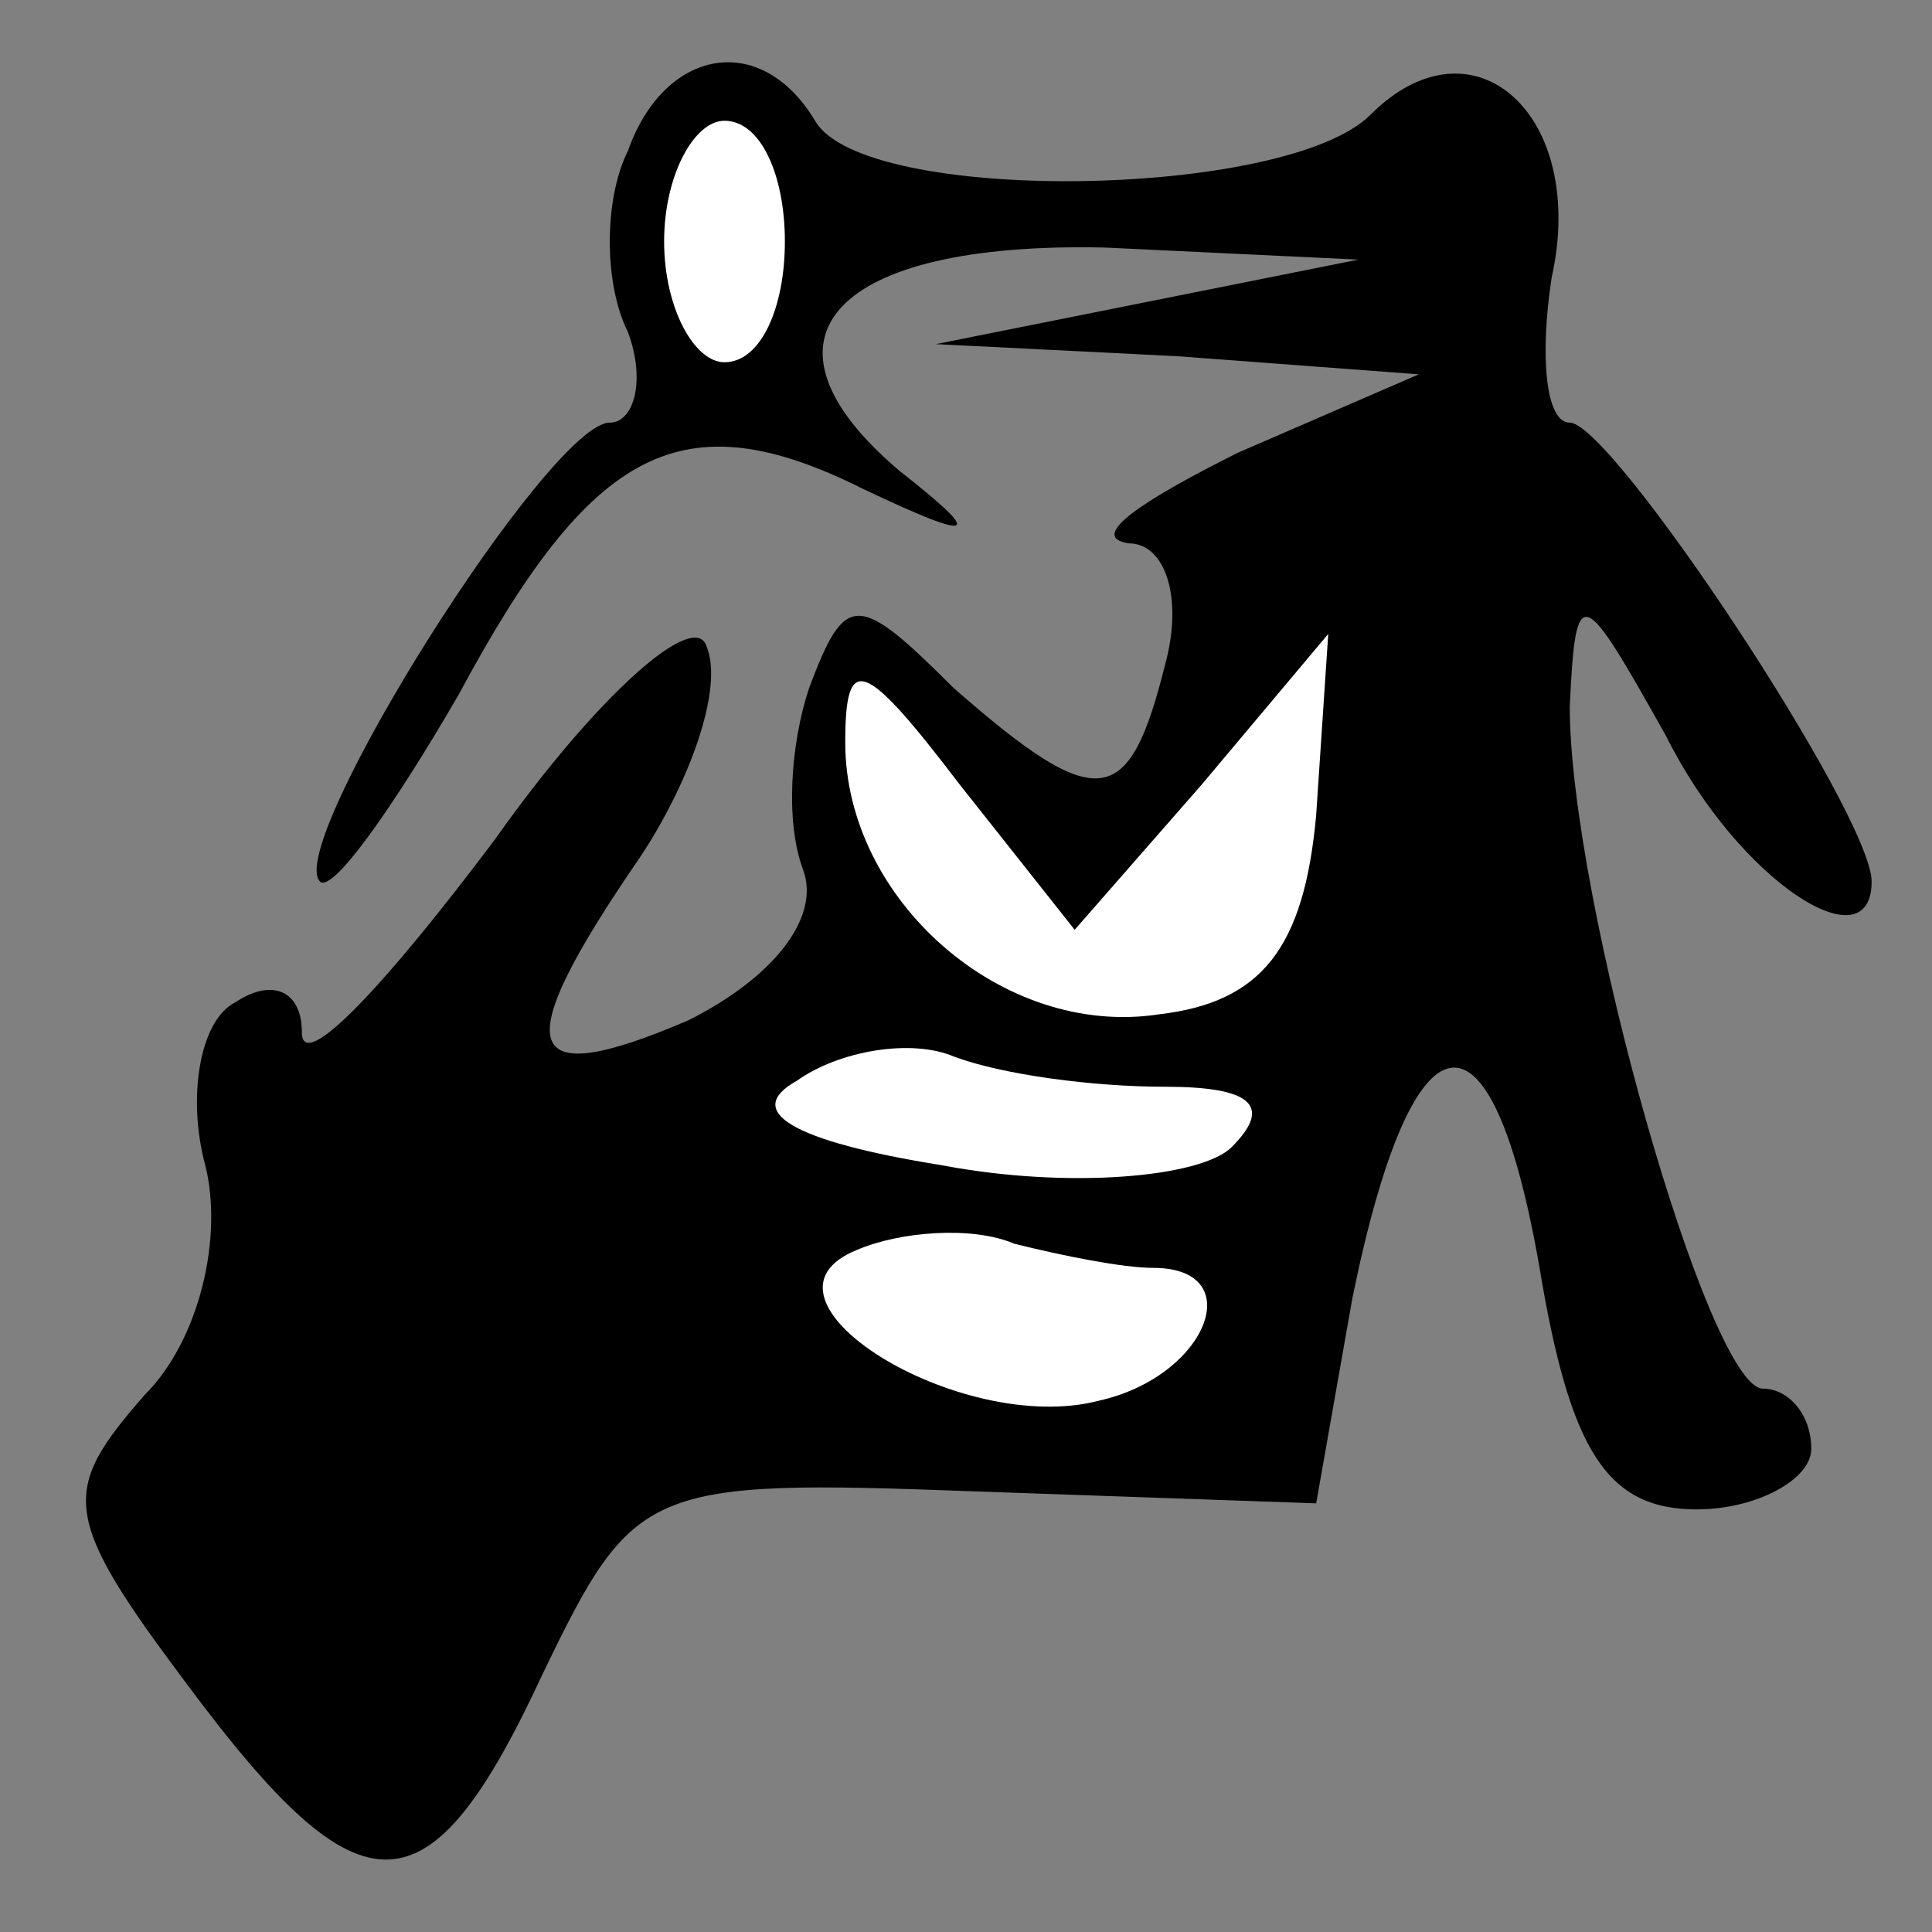 <?xml version="1.0" standalone="no"?>
<!DOCTYPE svg PUBLIC "-//W3C//DTD SVG 20010904//EN"
 "http://www.w3.org/TR/2001/REC-SVG-20010904/DTD/svg10.dtd">
<svg version="1.0" xmlns="http://www.w3.org/2000/svg"
 width="32pt" height="32pt" viewBox="0 0 32 32"
 preserveAspectRatio="xMidYMid meet">
<rect x="0" y="0" width="32" height="32" fill="#808080" stroke="none"/>
<g transform="translate(0,32) scale(0.1,-0.1)"
fill="#000000" stroke="none">
<path fill="#000000" stroke="none" d="M104 295 c-4 -8 -4 -22 0 -30 3 -8 1
-15 -3 -15 -10 0 -54 -70 -48 -76 2 -2 12 12 23 31 22 41 37 49 67 34 19 -9
20 -8 6 3 -26 22 -11 38 34 37 l42 -2 -35 -7 -35 -7 40 -2 40 -3 -30 -13 c-16
-8 -25 -14 -18 -15 6 0 9 -9 6 -20 -6 -24 -11 -25 -35 -4 -16 16 -18 16 -24 0
-3 -9 -4 -22 -1 -30 3 -8 -5 -18 -19 -25 -28 -12 -30 -5 -8 27 8 12 14 28 11
35 -2 6 -18 -8 -35 -32 -18 -24 -32 -39 -32 -32 0 7 -5 9 -11 5 -6 -3 -8 -16
-5 -27 3 -12 -1 -29 -10 -38 -14 -16 -14 -20 7 -48 29 -39 40 -39 59 2 15 31
17 32 71 30 l57 -2 6 34 c10 49 23 51 31 5 5 -30 11 -40 26 -40 10 0 19 5 19
10 0 6 -4 10 -8 10 -9 0 -32 81 -32 113 1 21 2 20 16 -5 12 -24 34 -38 34 -24
0 11 -43 76 -50 76 -4 0 -5 11 -3 24 6 27 -13 44 -30 27 -14 -14 -84 -15 -92
-1 -9 15 -25 12 -31 -5z"/>
<path fill="#ffffff" stroke="none" d="M130 280 c0 -11 -4 -20 -10 -20 -5 0
-10 9 -10 20 0 11 5 20 10 20 6 0 10 -9 10 -20z"/>
<path fill="#ffffff" stroke="none" d="M199 190 l21 25 -2 -30 c-2 -22 -9 -31
-26 -33 -26 -4 -52 19 -52 45 0 15 3 14 19 -7 l19 -24 21 24z"/>
<path fill="#ffffff" stroke="none" d="M193 140 c14 0 18 -3 11 -10 -5 -5 -27
-7 -48 -3 -25 4 -33 9 -24 14 7 5 19 7 26 4 8 -3 23 -5 35 -5z"/>
<path fill="#ffffff" stroke="none" d="M191 110 c16 0 9 -18 -9 -22 -23 -6
-60 17 -40 25 7 3 19 4 26 1 8 -2 18 -4 23 -4z"/>
</g>
</svg>
